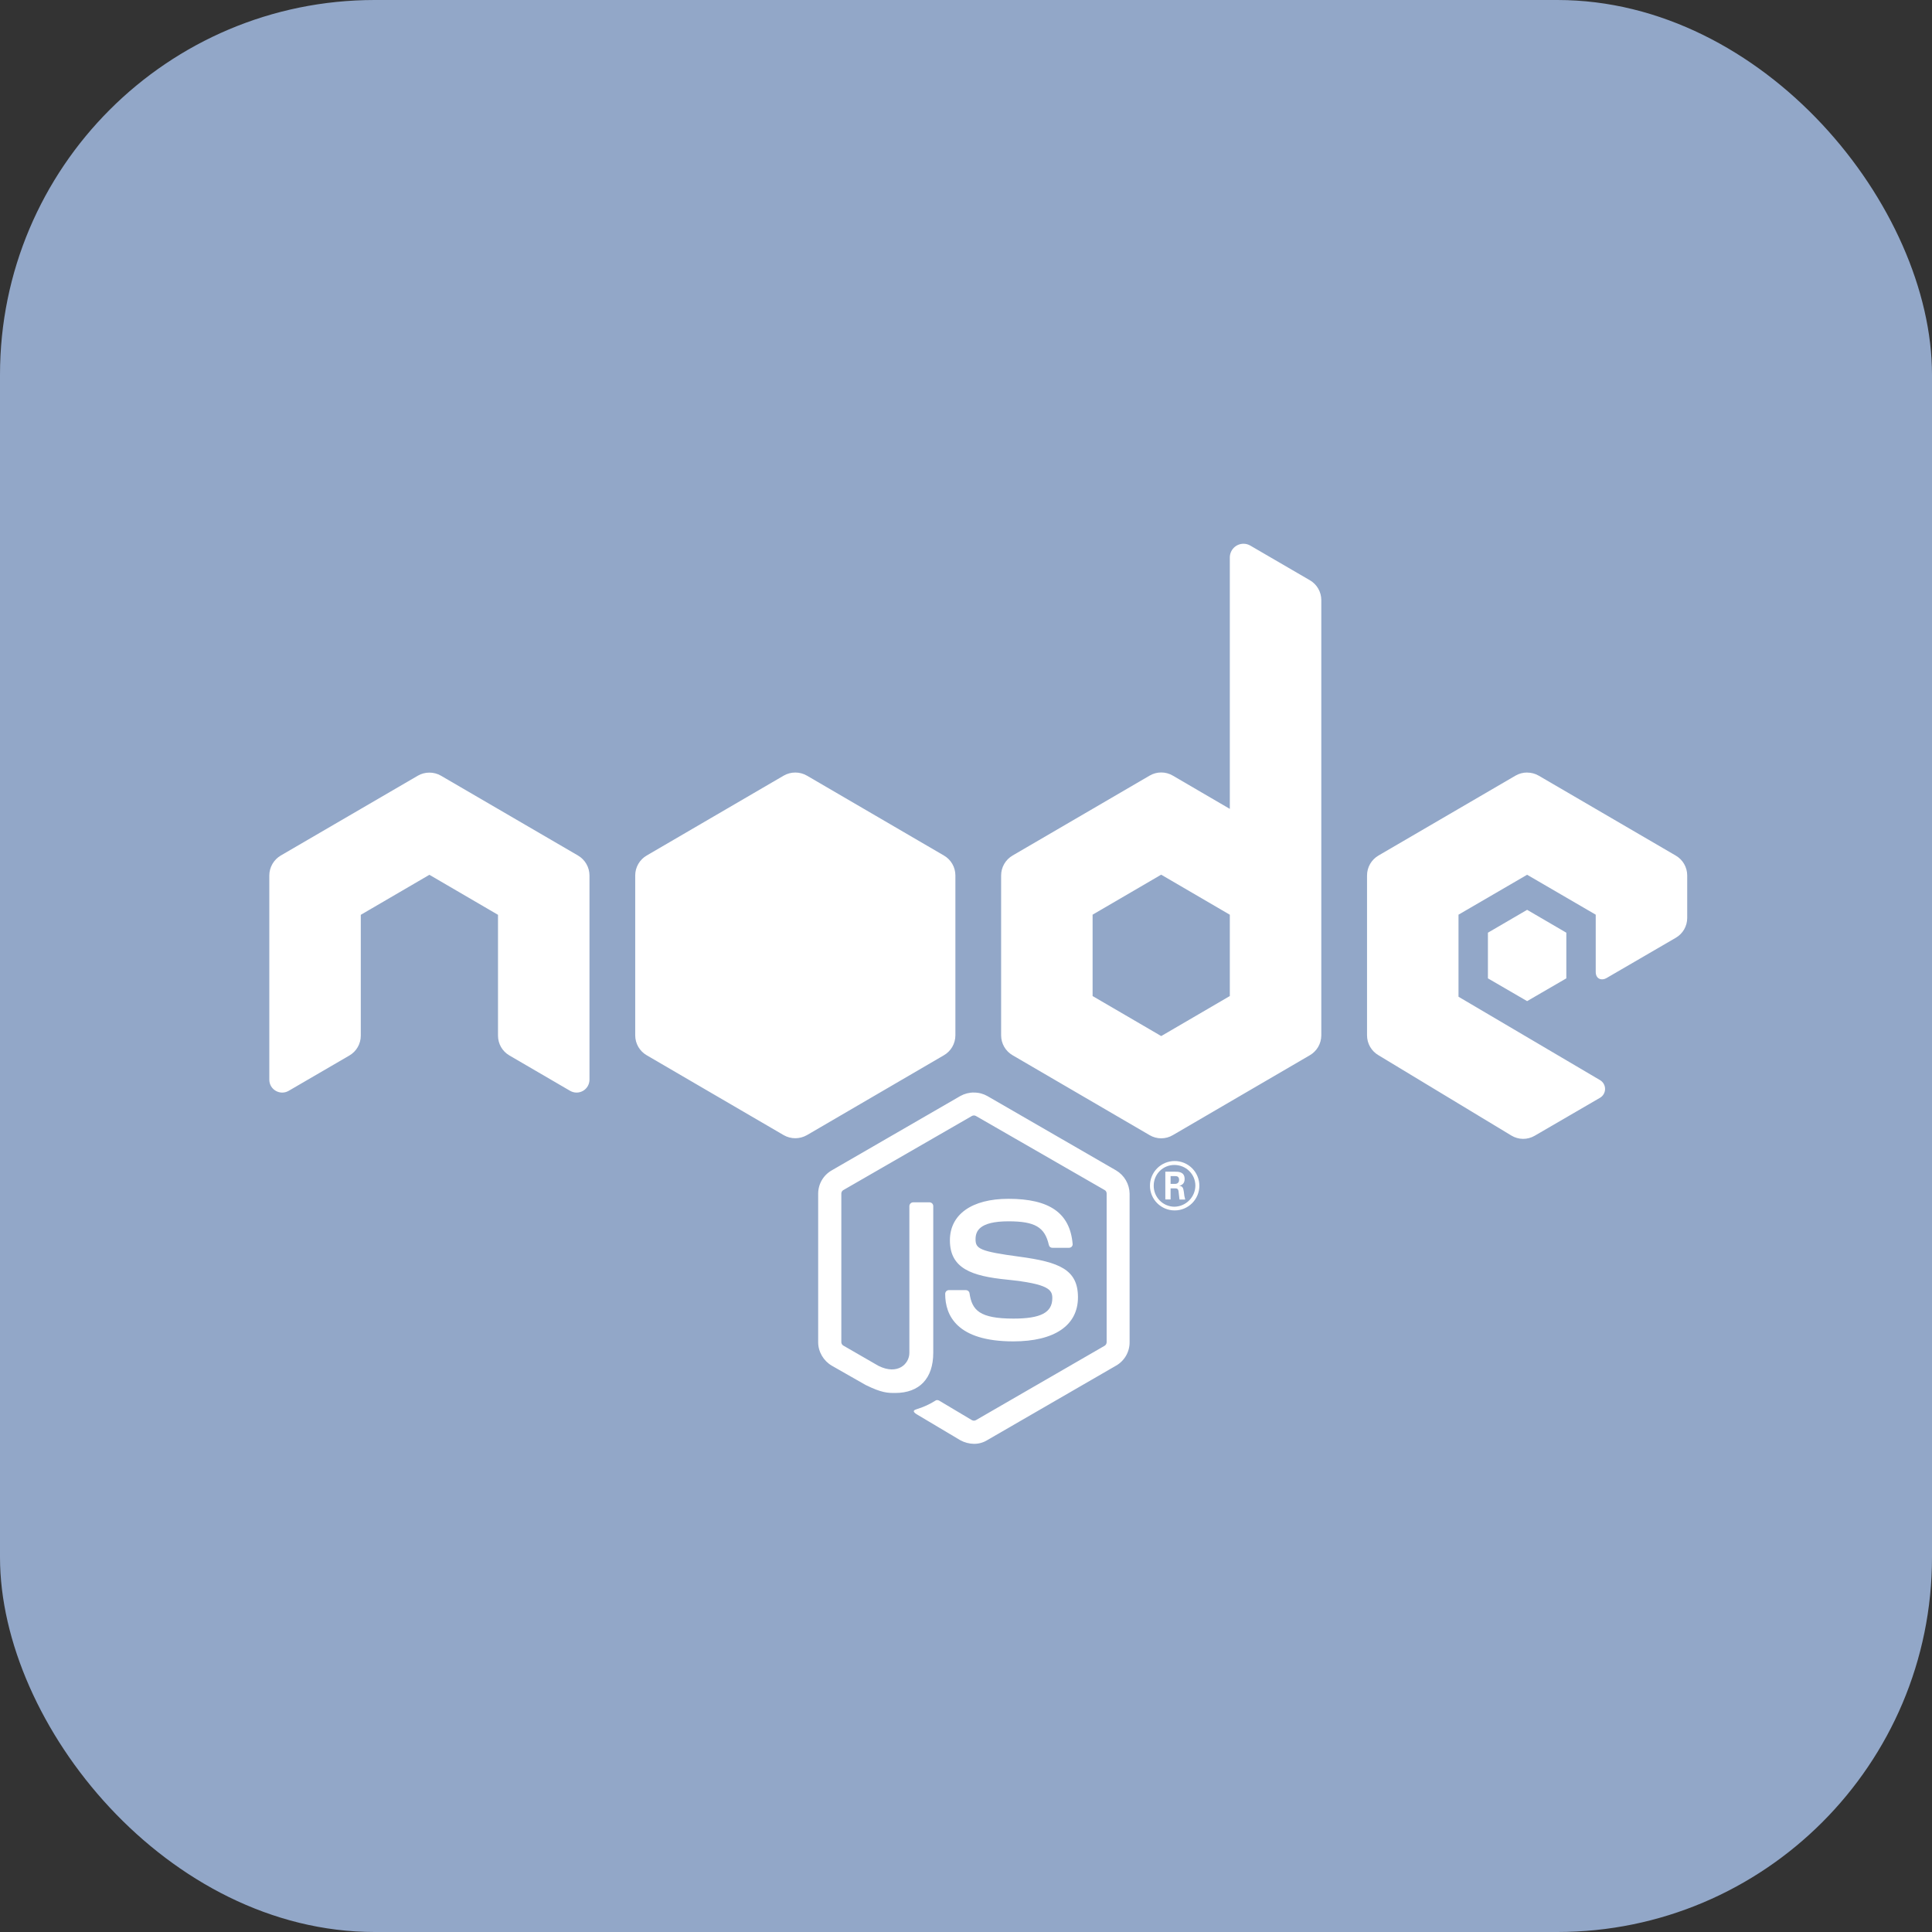 <svg width="96" height="96" viewBox="0 0 165 165" fill="none" xmlns="http://www.w3.org/2000/svg">
<rect x="0" y="0" width="165" height="165" fill="#333333" stroke="none"/>
<rect width="165" height="165" rx="32" fill="#92A7C8"/>
<path d="M106.203 46.438C105.892 46.438 105.594 46.561 105.374 46.781C105.155 47.001 105.031 47.299 105.031 47.609V69.082L100.164 66.242C99.864 66.064 99.521 65.971 99.172 65.971C98.823 65.971 98.48 66.064 98.18 66.242L86.484 73.062C86.185 73.235 85.937 73.483 85.764 73.782C85.591 74.081 85.5 74.42 85.5 74.766V88.422C85.5 89.125 85.875 89.773 86.484 90.125L98.18 96.945C98.48 97.123 98.823 97.217 99.172 97.217C99.521 97.217 99.864 97.123 100.164 96.945L111.859 90.125C112.158 89.952 112.407 89.704 112.58 89.405C112.752 89.106 112.843 88.767 112.844 88.422V51.242C112.843 50.901 112.753 50.567 112.583 50.272C112.413 49.976 112.169 49.731 111.875 49.559L106.785 46.598C106.61 46.494 106.41 46.439 106.207 46.438H106.203ZM67.922 65.977C67.573 65.976 67.231 66.068 66.93 66.242L55.234 73.062C54.935 73.235 54.687 73.483 54.514 73.782C54.341 74.081 54.25 74.42 54.25 74.766V88.422C54.25 89.125 54.625 89.773 55.234 90.125L66.93 96.945C67.543 97.297 68.297 97.297 68.914 96.945L80.609 90.125C80.908 89.952 81.157 89.704 81.329 89.405C81.502 89.106 81.593 88.767 81.594 88.422V74.766C81.594 74.42 81.503 74.081 81.331 73.782C81.158 73.483 80.909 73.234 80.609 73.062L68.914 66.242C68.612 66.068 68.27 65.976 67.922 65.977ZM130.422 65.977C130.073 65.975 129.731 66.067 129.43 66.242L117.734 73.062C117.435 73.235 117.187 73.483 117.014 73.782C116.841 74.081 116.75 74.42 116.75 74.766V88.422C116.75 89.125 117.125 89.773 117.734 90.125L129.078 96.981C129.378 97.162 129.721 97.26 130.072 97.263C130.423 97.265 130.768 97.173 131.07 96.996L136.648 93.754C136.78 93.677 136.888 93.566 136.964 93.434C137.04 93.302 137.079 93.152 137.079 93C137.079 92.848 137.04 92.698 136.964 92.566C136.888 92.434 136.78 92.323 136.648 92.246L124.562 85.125V78.117L130.422 74.707L136.281 78.117V83C136.281 83.652 136.828 83.754 137.195 83.535C139.17 82.382 141.147 81.233 143.125 80.086C143.419 79.914 143.664 79.668 143.834 79.373C144.003 79.078 144.093 78.743 144.094 78.402V74.769C144.094 74.424 144.003 74.085 143.831 73.786C143.658 73.487 143.409 73.238 143.109 73.066L131.414 66.246C131.113 66.071 130.77 65.979 130.422 65.981V65.977ZM36.672 65.984C36.323 65.983 35.981 66.074 35.68 66.25L23.984 73.062C23.685 73.237 23.437 73.486 23.264 73.787C23.091 74.087 23 74.427 23 74.773V92.207C23 93.059 23.922 93.586 24.656 93.16L29.844 90.141C30.138 89.968 30.383 89.722 30.553 89.426C30.723 89.13 30.812 88.794 30.812 88.453V78.129L36.672 74.711L42.531 78.129V88.453C42.532 88.794 42.621 89.129 42.791 89.424C42.961 89.719 43.206 89.965 43.5 90.137L48.688 93.16C48.855 93.258 49.045 93.309 49.239 93.31C49.433 93.311 49.624 93.26 49.792 93.163C49.96 93.067 50.099 92.927 50.196 92.759C50.293 92.591 50.344 92.401 50.344 92.207V74.773C50.344 74.427 50.253 74.087 50.08 73.787C49.907 73.486 49.659 73.237 49.359 73.062L37.664 66.25C37.363 66.074 37.02 65.983 36.672 65.984ZM99.172 74.703L105.031 78.121V85.066L99.172 88.484L93.312 85.066V78.117L99.172 74.699V74.703ZM130.422 77.703L127.074 79.656V83.555L130.422 85.5L133.77 83.555V79.656L130.422 77.703ZM83.18 93.305C82.774 93.302 82.374 93.405 82.019 93.602L71.035 99.953C70.682 100.154 70.388 100.444 70.184 100.796C69.98 101.147 69.874 101.547 69.875 101.953V114.633C69.875 115.449 70.332 116.219 71.035 116.633L73.926 118.281C75.312 118.965 75.824 118.965 76.453 118.965C78.523 118.965 79.703 117.727 79.703 115.539V103.012C79.704 102.969 79.697 102.927 79.681 102.887C79.665 102.847 79.642 102.811 79.612 102.78C79.582 102.75 79.547 102.725 79.507 102.709C79.468 102.692 79.425 102.684 79.383 102.684H77.992C77.905 102.684 77.822 102.718 77.76 102.78C77.699 102.841 77.664 102.925 77.664 103.012V115.539C77.664 116.488 76.66 117.465 75.023 116.648L72.016 114.914C71.967 114.883 71.926 114.841 71.897 114.79C71.869 114.74 71.853 114.683 71.852 114.625V101.945C71.852 101.832 71.906 101.699 72.019 101.641L83.004 95.309C83.056 95.279 83.116 95.264 83.176 95.264C83.236 95.264 83.295 95.279 83.348 95.309L94.344 101.637C94.457 101.699 94.512 101.812 94.512 101.945V114.625C94.511 114.686 94.496 114.746 94.467 114.799C94.437 114.852 94.395 114.897 94.344 114.93L83.348 121.285C83.295 121.314 83.236 121.329 83.176 121.329C83.116 121.329 83.056 121.314 83.004 121.285L80.199 119.613C80.121 119.574 80.004 119.555 79.93 119.594C79.416 119.923 78.858 120.18 78.273 120.355C78.082 120.414 77.824 120.531 78.375 120.836L82.019 123.004C82.376 123.198 82.774 123.302 83.18 123.309C83.584 123.313 83.981 123.202 84.324 122.988L95.312 116.633C95.666 116.432 95.96 116.142 96.164 115.79C96.368 115.439 96.474 115.039 96.473 114.633V101.953C96.468 101.548 96.358 101.151 96.155 100.801C95.952 100.451 95.662 100.159 95.312 99.953L84.324 93.606C83.975 93.408 83.581 93.305 83.18 93.309V93.305ZM100.316 99.156C100.039 99.157 99.765 99.212 99.51 99.318C99.254 99.425 99.022 99.581 98.826 99.777C98.63 99.973 98.475 100.206 98.37 100.462C98.264 100.718 98.21 100.993 98.211 101.27C98.211 101.547 98.266 101.821 98.373 102.076C98.48 102.332 98.635 102.564 98.832 102.76C99.028 102.955 99.261 103.11 99.517 103.216C99.773 103.321 100.047 103.376 100.324 103.375C100.884 103.374 101.42 103.151 101.815 102.754C102.209 102.358 102.431 101.821 102.43 101.262C102.429 100.702 102.205 100.166 101.809 99.771C101.413 99.376 100.876 99.155 100.316 99.156ZM100.293 99.492C101.285 99.492 102.09 100.273 102.09 101.262C102.083 101.736 101.891 102.189 101.556 102.524C101.22 102.86 100.767 103.052 100.293 103.059C99.821 103.053 99.371 102.861 99.04 102.524C98.71 102.188 98.527 101.733 98.531 101.262C98.53 101.03 98.574 100.799 98.662 100.585C98.75 100.37 98.879 100.174 99.043 100.01C99.207 99.845 99.402 99.715 99.616 99.626C99.831 99.537 100.061 99.492 100.293 99.492ZM99.523 100.066V102.438H99.973V101.492H100.395C100.566 101.492 100.605 101.562 100.645 101.695C100.645 101.715 100.715 102.332 100.734 102.445H101.223C101.161 102.239 101.123 102.027 101.109 101.813C101.055 101.508 101.039 101.297 100.715 101.277C100.887 101.219 101.172 101.129 101.172 100.691C101.172 100.062 100.625 100.066 100.34 100.066H99.523ZM99.973 100.445H100.355C100.473 100.445 100.699 100.445 100.699 100.766C100.699 100.898 100.641 101.117 100.332 101.109H99.973V100.445ZM86.125 102.383C82.988 102.383 81.125 103.723 81.125 105.926C81.125 108.34 82.992 108.984 85.996 109.285C89.59 109.648 89.871 110.164 89.871 110.867C89.871 112.102 88.879 112.613 86.559 112.613C83.648 112.613 83.012 111.895 82.801 110.449C82.781 110.293 82.644 110.18 82.473 110.18H81.043C81 110.18 80.958 110.188 80.919 110.205C80.879 110.221 80.844 110.246 80.814 110.276C80.784 110.307 80.76 110.343 80.745 110.383C80.729 110.423 80.722 110.465 80.723 110.508C80.723 112.352 81.731 114.559 86.539 114.559C90.066 114.559 92.062 113.191 92.062 110.793C92.062 108.418 90.461 107.785 87.078 107.328C83.656 106.871 83.316 106.641 83.316 105.84C83.316 105.176 83.598 104.305 86.129 104.305C88.387 104.305 89.231 104.801 89.574 106.32C89.613 106.477 89.719 106.566 89.871 106.566H91.297C91.391 106.566 91.473 106.527 91.527 106.473C91.586 106.398 91.621 106.324 91.606 106.23C91.379 103.605 89.644 102.383 86.125 102.383Z" fill="white"/>
</svg>
